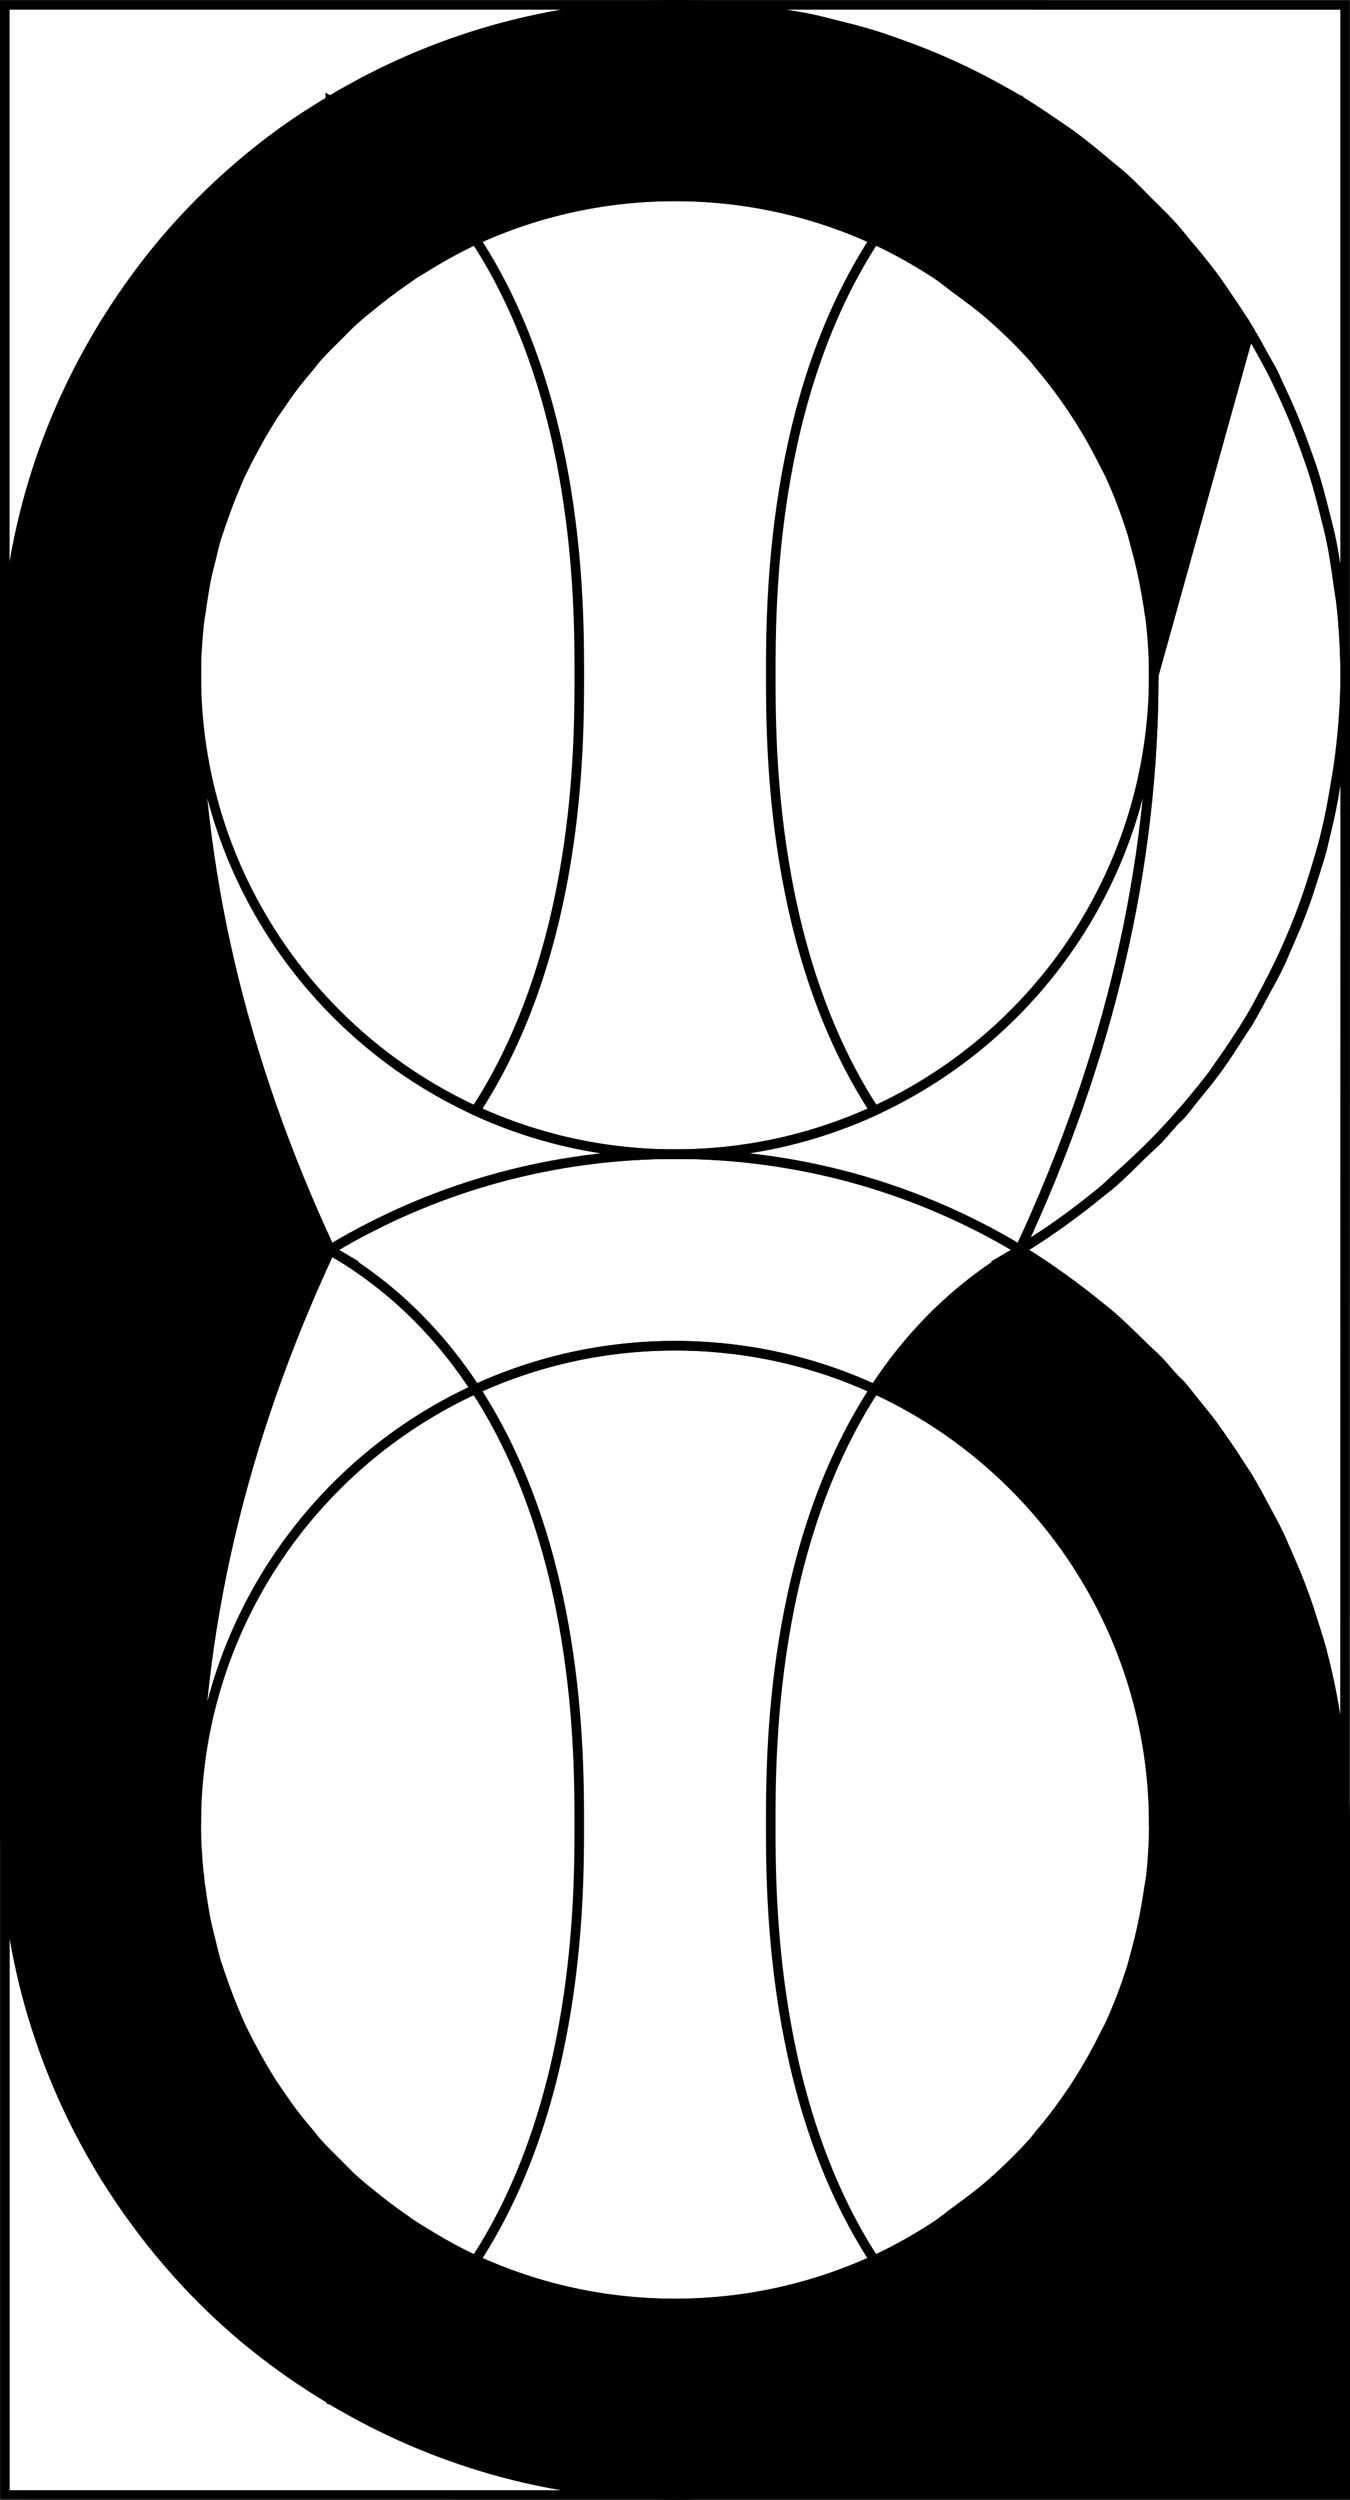 <?xml version="1.0" encoding="UTF-8" standalone="no"?>
<!-- Created with Inkscape (http://www.inkscape.org/) -->

<svg
   width="35.25mm"
   height="65.251mm"
   viewBox="0 0 35.25 65.251"
   version="1.1"
   id="svg5"
   xmlns="http://www.w3.org/2000/svg"
   xmlns:svg="http://www.w3.org/2000/svg">
  <defs
     id="defs2" />
  <g
     id="g501"
     style="display:inline"
     transform="translate(-870.266,-512.313)">
    <path
       d="m 870.391,559.939 c 0,3.29 0.918,6.362 2.497,8.991 l 2.502,-8.99 c 0,-2.9e-4 0,-8.3e-4 0,-0.002 0,-0.002 4.3e-4,-0.004 4.3e-4,-0.005 8.4e-4,-4.997 1.166,-9.992 3.497,-14.985 -0.005,-0.003 -0.009,-0.005 -0.013,-0.008 -0.65,0.391 -1.259,0.83 -1.844,1.294 -0.092,0.073 -0.187,0.142 -0.277,0.217 -6.3e-4,5.2e-4 -8.3e-4,8.4e-4 -0.002,0.002 -0.565,0.467 -1.098,0.966 -1.596,1.495 -0.099,0.105 -0.187,0.217 -0.282,0.324 -0.005,0.006 -0.012,0.014 -0.018,0.021 -0.39,0.436 -0.756,0.89 -1.099,1.362 -0.043,0.059 -0.085,0.118 -0.127,0.178 -0.095,0.133 -0.186,0.268 -0.277,0.404 -0.31,0.465 -0.597,0.944 -0.862,1.436 -0.091,0.17 -0.188,0.335 -0.274,0.508 -0.203,0.41 -0.381,0.832 -0.552,1.257 -0.074,0.184 -0.157,0.363 -0.224,0.55 -0.167,0.461 -0.303,0.935 -0.431,1.411 -0.045,0.168 -0.103,0.332 -0.143,0.502 -0.121,0.509 -0.205,1.028 -0.279,1.549 -0.021,0.15 -0.057,0.294 -0.075,0.445 -0.079,0.674 -0.122,1.355 -0.122,2.043 z"
       style="display:inline;fill:#000000;fill-opacity:1;stroke:#000000;stroke-width:0.25;stroke-linecap:square;stroke-dasharray:none;stroke-opacity:1"
       id="path133-9-3-7" />
    <path
       d="m 896.599,545.122 c -1.499,0.929 -2.636,2.13 -3.498,3.451 4.301,1.975 7.288,6.319 7.29,11.361 -8.3e-4,-4.997 -1.166,-9.992 -3.497,-14.985 -0.098,0.059 -0.196,0.116 -0.295,0.173 z"
       style="display:inline;fill:#000000;fill-opacity:1;stroke:#000000;stroke-width:0.25;stroke-linecap:square;stroke-dasharray:none;stroke-opacity:1"
       id="path134-3-8-0" />
    <path
       d="m 900.391,559.941 2.502,8.989 c 0.117,-0.196 0.228,-0.396 0.338,-0.596 0.161,-0.294 0.315,-0.593 0.46,-0.897 0.103,-0.216 0.202,-0.435 0.296,-0.656 0.132,-0.309 0.252,-0.624 0.366,-0.942 5.2e-4,-0.002 8.4e-4,-0.003 0.002,-0.005 0.08,-0.222 0.159,-0.444 0.23,-0.67 0.105,-0.336 0.194,-0.679 0.279,-1.023 0.054,-0.22 0.114,-0.439 0.16,-0.662 0.079,-0.384 0.136,-0.776 0.189,-1.17 0.026,-0.192 0.063,-0.38 0.083,-0.574 0.06,-0.59 0.096,-1.187 0.096,-1.793 0,-0.002 0,-0.003 0,-0.005 v -0.003 c -1.1e-4,-0.684 -0.054,-1.36 -0.133,-2.03 -0.015,-0.131 -0.035,-0.26 -0.053,-0.391 -0.014,-0.102 -0.035,-0.201 -0.051,-0.302 -0.082,-0.517 -0.176,-1.031 -0.303,-1.535 -0.053,-0.212 -0.118,-0.42 -0.179,-0.629 -0.138,-0.474 -0.293,-0.942 -0.47,-1.401 -0.08,-0.207 -0.163,-0.412 -0.25,-0.615 -0.196,-0.456 -0.414,-0.901 -0.648,-1.338 -0.099,-0.184 -0.192,-0.371 -0.297,-0.551 -0.277,-0.476 -0.582,-0.935 -0.903,-1.383 -0.064,-0.089 -0.12,-0.183 -0.185,-0.27 -0.065,-0.087 -0.136,-0.17 -0.203,-0.257 -0.279,-0.36 -0.58,-0.702 -0.887,-1.04 -0.395,-0.435 -0.817,-0.843 -1.254,-1.236 -0.198,-0.179 -0.386,-0.367 -0.593,-0.537 -0.606,-0.497 -1.244,-0.956 -1.913,-1.369 -0.056,-0.035 -0.105,-0.078 -0.161,-0.112 -0.005,0.003 -0.009,0.005 -0.013,0.008 2.331,4.995 3.497,9.992 3.497,14.992 z"
       style="display:inline;fill:#000000;fill-opacity:1;stroke:#000000;stroke-width:0.25;stroke-linecap:square;stroke-dasharray:none;stroke-opacity:1"
       id="path135-8-6-1" />
    <path
       d="m 870.391,559.939 c 0,-0.692 0.044,-1.373 0.122,-2.043 0.018,-0.15 0.053,-0.295 0.075,-0.444 0.075,-0.524 0.16,-1.043 0.28,-1.551 0.04,-0.168 0.097,-0.33 0.141,-0.497 0.128,-0.479 0.265,-0.954 0.432,-1.415 0.068,-0.187 0.151,-0.366 0.224,-0.55 0.171,-0.426 0.349,-0.848 0.552,-1.257 0.127,-0.257 0.268,-0.506 0.407,-0.757 0.144,-0.257 0.283,-0.517 0.439,-0.766 0.11,-0.176 0.23,-0.345 0.346,-0.517 0.103,-0.152 0.208,-0.3 0.316,-0.449 0.117,-0.162 0.227,-0.328 0.349,-0.486 0.245,-0.316 0.513,-0.615 0.78,-0.914 0.002,-0.002 0.004,-0.005 0.005,-0.005 0.092,-0.103 0.173,-0.213 0.268,-0.314 0.036,-0.038 0.07,-0.078 0.106,-0.115 0.413,-0.433 0.847,-0.848 1.306,-1.239 0.069,-0.059 0.144,-0.11 0.214,-0.168 0.088,-0.073 0.18,-0.14 0.27,-0.211 0.59,-0.468 1.201,-0.911 1.849,-1.301 -0.647,-0.39 -1.257,-0.831 -1.846,-1.298 -0.091,-0.072 -0.185,-0.142 -0.275,-0.216 -0.534,-0.441 -1.043,-0.908 -1.518,-1.405 -0.036,-0.038 -0.07,-0.077 -0.106,-0.115 -0.094,-0.1 -0.175,-0.21 -0.267,-0.313 -0.269,-0.301 -0.539,-0.602 -0.786,-0.921 -0.123,-0.158 -0.233,-0.326 -0.351,-0.488 -0.106,-0.147 -0.211,-0.294 -0.313,-0.444 -0.117,-0.173 -0.237,-0.342 -0.348,-0.519 -0.156,-0.249 -0.295,-0.508 -0.439,-0.766 -0.14,-0.25 -0.28,-0.5 -0.407,-0.757 -0.203,-0.409 -0.381,-0.831 -0.552,-1.257 -0.074,-0.184 -0.157,-0.364 -0.224,-0.55 -0.167,-0.462 -0.303,-0.937 -0.432,-1.416 -0.045,-0.166 -0.101,-0.328 -0.141,-0.497 -0.12,-0.506 -0.204,-1.024 -0.279,-1.546 -0.022,-0.151 -0.058,-0.298 -0.076,-0.45 -0.078,-0.671 -0.122,-1.351 -0.122,-2.043 z"
       style="display:inline;fill:#000000;fill-opacity:1;stroke:#000000;stroke-width:0.25;stroke-linecap:square;stroke-dasharray:none;stroke-opacity:1"
       id="path136-0-1-15" />
    <path
       d="m 896.886,574.94 c -0.199,0.12 -0.403,0.231 -0.607,0.343 -0.292,0.16 -0.588,0.313 -0.891,0.456 -0.214,0.102 -0.431,0.2 -0.65,0.294 -0.313,0.133 -0.631,0.255 -0.953,0.37 -0.222,0.079 -0.442,0.159 -0.668,0.23 -0.336,0.105 -0.678,0.193 -1.022,0.278 -0.221,0.055 -0.439,0.115 -0.664,0.161 -0.379,0.078 -0.766,0.133 -1.154,0.186 -0.198,0.027 -0.393,0.065 -0.594,0.085 -0.589,0.06 -1.184,0.096 -1.788,0.096 H 905.391 v -17.496 c -1.3e-4,0.606 -0.036,1.204 -0.096,1.794 -0.02,0.193 -0.056,0.38 -0.082,0.571 -0.053,0.394 -0.11,0.787 -0.189,1.172 -0.046,0.223 -0.106,0.44 -0.16,0.66 -0.085,0.346 -0.174,0.69 -0.279,1.028 -0.071,0.226 -0.15,0.446 -0.23,0.667 -0.115,0.321 -0.236,0.639 -0.369,0.951 -0.093,0.219 -0.191,0.434 -0.292,0.648 -0.145,0.306 -0.3,0.605 -0.462,0.901 -0.11,0.201 -0.22,0.4 -0.337,0.596 v 0 c -0.002,0.004 -0.005,0.005 -0.005,0.009 -0.177,0.294 -0.366,0.579 -0.56,0.862 -0.127,0.185 -0.249,0.372 -0.383,0.552 -0.218,0.293 -0.451,0.573 -0.686,0.851 -0.128,0.151 -0.248,0.309 -0.381,0.456 -0.203,0.225 -0.423,0.432 -0.637,0.646 -0.208,0.208 -0.409,0.422 -0.628,0.619 -0.145,0.131 -0.3,0.25 -0.45,0.377 -0.281,0.237 -0.564,0.472 -0.86,0.692 -0.179,0.133 -0.365,0.254 -0.549,0.38 -0.28,0.192 -0.563,0.38 -0.854,0.556 -0.003,0.005 -0.005,0.01 -0.005,0.015 -0.004,-0.002 -0.005,-0.005 -0.008,-0.005 z"
       style="display:inline;fill:#000000;fill-opacity:1;stroke:#000000;stroke-width:0.25;stroke-linecap:square;stroke-dasharray:none;stroke-opacity:1"
       id="path183-2-9-22" />
    <path
       d="m 875.473,561.351 c -0.005,-0.043 -0.009,-0.086 -0.013,-0.129 -0.043,-0.422 -0.069,-0.849 -0.069,-1.282 l -2.502,8.99 c 1.477,2.459 3.537,4.521 5.993,6 -2.107,-4.528 -3.21,-9.055 -3.408,-13.579 z"
       style="display:inline;fill:#000000;fill-opacity:1;stroke:#000000;stroke-width:0.25;stroke-linecap:square;stroke-dasharray:none;stroke-opacity:1"
       id="path184-4-6-2" />
    <path
       d="m 896.901,574.931 c 0.294,-0.177 0.579,-0.366 0.862,-0.56 0.18,-0.123 0.363,-0.243 0.538,-0.373 0.298,-0.221 0.583,-0.458 0.866,-0.698 0.148,-0.125 0.303,-0.244 0.447,-0.374 0.218,-0.197 0.42,-0.411 0.628,-0.619 0.214,-0.214 0.434,-0.421 0.637,-0.646 0.133,-0.147 0.253,-0.304 0.381,-0.456 0.235,-0.279 0.468,-0.558 0.686,-0.851 0.133,-0.18 0.256,-0.367 0.383,-0.552 0.193,-0.283 0.383,-0.568 0.56,-0.862 0.002,-0.004 0.005,-0.006 0.005,-0.01 l -2.502,-8.989 c 0,0.005 -8.4e-4,0.009 -8.4e-4,0.014 -5.9e-4,0.472 -0.03,0.938 -0.081,1.396 -0.198,4.524 -1.301,9.051 -3.408,13.579 z"
       style="display:inline;fill:#000000;fill-opacity:1;stroke:#000000;stroke-width:0.25;stroke-linecap:square;stroke-dasharray:none;stroke-opacity:1"
       id="path185-8-7-4" />
    <path
       d="m 878.875,544.938 c 0.005,-0.003 0.009,-0.005 0.013,-0.008 -2.33,-4.993 -3.496,-9.988 -3.497,-14.986 0,-0.002 -4.2e-4,-0.004 -4.2e-4,-0.005 l -2.502,-8.99 c -1.579,2.629 -2.497,5.7 -2.497,8.99 0,0.688 0.043,1.37 0.122,2.044 0.018,0.15 0.054,0.295 0.075,0.444 0.075,0.522 0.159,1.041 0.28,1.551 0.04,0.169 0.097,0.33 0.141,0.497 0.128,0.477 0.264,0.953 0.432,1.415 0.068,0.187 0.151,0.366 0.224,0.55 0.171,0.425 0.349,0.847 0.552,1.257 0.086,0.173 0.182,0.338 0.273,0.508 0.265,0.493 0.553,0.973 0.864,1.439 0.09,0.135 0.181,0.269 0.275,0.401 0.041,0.059 0.083,0.117 0.125,0.175 0.344,0.472 0.711,0.928 1.102,1.366 0.102,0.114 0.195,0.233 0.3,0.345 0.497,0.528 1.029,1.026 1.594,1.493 0.093,0.076 0.19,0.148 0.284,0.223 0.584,0.463 1.192,0.902 1.841,1.292 z"
       style="display:inline;fill:#000000;fill-opacity:1;stroke:#000000;stroke-width:0.25;stroke-linecap:square;stroke-dasharray:none;stroke-opacity:1"
       id="path186-3-8-9" />
    <path
       d="m 875.391,529.938 c 5e-5,-0.433 0.026,-0.86 0.069,-1.281 0.005,-0.043 0.008,-0.086 0.013,-0.129 0.198,-4.525 1.301,-9.051 3.408,-13.58 -2.457,1.48 -4.517,3.542 -5.993,6.001 z"
       style="display:inline;fill:#000000;fill-opacity:1;stroke:#000000;stroke-width:0.25;stroke-linecap:square;stroke-dasharray:none;stroke-opacity:1"
       id="path187-9-9-7" />
    <path
       d="m 896.901,514.948 c 2.107,4.528 3.21,9.055 3.408,13.579 0.052,0.464 0.082,0.934 0.082,1.411 l 2.502,-8.99 c -0.002,-0.004 -0.005,-0.006 -0.005,-0.01 -0.177,-0.295 -0.367,-0.58 -0.561,-0.863 -0.126,-0.184 -0.248,-0.37 -0.381,-0.549 -0.221,-0.297 -0.457,-0.582 -0.696,-0.864 -0.125,-0.148 -0.243,-0.301 -0.372,-0.445 -0.2,-0.221 -0.417,-0.426 -0.628,-0.637 -0.211,-0.211 -0.415,-0.428 -0.637,-0.628 -0.146,-0.132 -0.302,-0.252 -0.453,-0.379 -0.28,-0.236 -0.562,-0.47 -0.857,-0.689 -0.179,-0.133 -0.365,-0.255 -0.549,-0.381 -0.28,-0.192 -0.563,-0.38 -0.854,-0.556 z"
       style="display:inline;fill:#000000;fill-opacity:1;stroke:#000000;stroke-width:0.25;stroke-linecap:square;stroke-dasharray:none;stroke-opacity:1"
       id="path188-0-7-7" />
    <path
       d="m 887.891,512.44 c -3.292,0 -6.365,0.919 -8.995,2.499 -0.005,0.003 -0.009,0.005 -0.014,0.009 -2.108,4.529 -3.21,9.055 -3.408,13.58 0.009,-0.085 0.029,-0.166 0.041,-0.25 0.017,-0.124 0.033,-0.246 0.053,-0.369 0.027,-0.167 0.053,-0.335 0.087,-0.5 0.033,-0.158 0.074,-0.312 0.113,-0.467 0.048,-0.196 0.091,-0.394 0.149,-0.587 0.016,-0.054 0.038,-0.106 0.055,-0.161 0.049,-0.156 0.105,-0.309 0.16,-0.463 0.083,-0.232 0.17,-0.46 0.266,-0.685 0.047,-0.109 0.09,-0.22 0.14,-0.328 0.031,-0.067 0.065,-0.131 0.097,-0.197 0.095,-0.196 0.196,-0.388 0.301,-0.578 0.081,-0.147 0.161,-0.293 0.248,-0.436 0.067,-0.11 0.132,-0.221 0.202,-0.329 0.05,-0.078 0.106,-0.152 0.158,-0.229 0.012,-0.018 0.025,-0.036 0.038,-0.055 0.09,-0.132 0.178,-0.265 0.273,-0.393 0.164,-0.221 0.339,-0.432 0.516,-0.641 0.004,-0.005 0.006,-0.009 0.01,-0.013 0.049,-0.057 0.091,-0.119 0.141,-0.175 0.031,-0.035 0.062,-0.069 0.093,-0.104 0.151,-0.168 0.315,-0.323 0.475,-0.482 0.135,-0.134 0.265,-0.274 0.407,-0.402 0.057,-0.051 0.115,-0.1 0.172,-0.151 0.082,-0.072 0.17,-0.135 0.253,-0.205 0.294,-0.244 0.598,-0.476 0.914,-0.693 0.076,-0.052 0.148,-0.108 0.225,-0.158 0.079,-0.051 0.16,-0.098 0.24,-0.147 0.447,-0.278 0.905,-0.539 1.387,-0.76 1.585,-0.727 3.347,-1.132 5.205,-1.132 1.857,10e-6 3.62,0.406 5.205,1.132 0.568,0.261 1.109,0.568 1.628,0.907 0.176,0.115 0.334,0.253 0.503,0.376 0.331,0.241 0.66,0.484 0.966,0.756 0.376,0.335 0.737,0.685 1.071,1.062 0.05,0.056 0.092,0.118 0.141,0.175 0.293,0.344 0.566,0.705 0.821,1.08 0.086,0.126 0.168,0.254 0.249,0.383 0.227,0.362 0.436,0.735 0.625,1.121 0.048,0.097 0.102,0.189 0.147,0.287 0.219,0.476 0.406,0.97 0.565,1.476 0.04,0.127 0.069,0.257 0.105,0.385 0.113,0.404 0.205,0.815 0.277,1.234 0.026,0.154 0.054,0.307 0.074,0.463 0.011,0.084 0.031,0.165 0.041,0.25 -0.198,-4.525 -1.301,-9.051 -3.409,-13.579 -0.002,-8.3e-4 -0.005,-0.003 -0.005,-0.005 -0.003,-0.002 -0.005,-0.004 -0.009,-0.005 -0.198,-0.119 -0.4,-0.231 -0.603,-0.342 -0.293,-0.161 -0.591,-0.314 -0.894,-0.458 -0.216,-0.103 -0.433,-0.201 -0.654,-0.295 -0.311,-0.132 -0.628,-0.254 -0.947,-0.368 -0.222,-0.079 -0.443,-0.159 -0.669,-0.23 -0.337,-0.106 -0.682,-0.194 -1.027,-0.279 -0.22,-0.054 -0.437,-0.114 -0.66,-0.16 -0.385,-0.079 -0.778,-0.136 -1.172,-0.189 -0.191,-0.026 -0.379,-0.062 -0.571,-0.082 -0.591,-0.06 -1.19,-0.096 -1.797,-0.096 z"
       style="display:inline;fill:#000000;fill-opacity:1;stroke:#000000;stroke-width:0.25;stroke-linecap:square;stroke-dasharray:none;stroke-opacity:1"
       id="path189-5-5-2" />
    <path
       d="m 875.473,561.351 c 0.198,4.525 1.301,9.051 3.408,13.579 0.005,0.003 0.009,0.006 0.014,0.009 2.63,1.581 5.703,2.499 8.995,2.499 0.606,-2e-5 1.203,-0.035 1.793,-0.096 0.199,-0.02 0.392,-0.058 0.588,-0.084 0.39,-0.053 0.779,-0.109 1.16,-0.187 0.222,-0.046 0.439,-0.105 0.658,-0.159 0.346,-0.085 0.691,-0.174 1.029,-0.28 0.225,-0.07 0.445,-0.15 0.666,-0.229 0.322,-0.115 0.641,-0.238 0.955,-0.371 0.218,-0.093 0.433,-0.19 0.646,-0.292 0.304,-0.144 0.602,-0.298 0.896,-0.459 0.203,-0.111 0.405,-0.223 0.603,-0.342 0.003,-0.002 0.005,-0.004 0.008,-0.005 0.002,-8.3e-4 0.005,-0.003 0.005,-0.004 2.108,-4.528 3.211,-9.055 3.409,-13.58 -0.009,0.084 -0.029,0.166 -0.041,0.25 -0.021,0.156 -0.048,0.309 -0.074,0.463 -0.072,0.419 -0.164,0.83 -0.277,1.234 -0.036,0.128 -0.065,0.258 -0.105,0.385 -0.159,0.507 -0.346,1 -0.565,1.476 -0.045,0.098 -0.1,0.19 -0.147,0.287 -0.19,0.385 -0.398,0.759 -0.625,1.121 -0.081,0.129 -0.163,0.257 -0.249,0.383 -0.255,0.375 -0.528,0.736 -0.821,1.08 -0.049,0.057 -0.091,0.119 -0.141,0.175 -0.333,0.377 -0.693,0.726 -1.068,1.061 -0.31,0.276 -0.644,0.522 -0.98,0.767 -0.165,0.12 -0.318,0.254 -0.489,0.366 -0.519,0.34 -1.061,0.648 -1.63,0.909 -1.585,0.727 -3.347,1.132 -5.205,1.132 -1.857,0 -3.62,-0.405 -5.205,-1.132 -0.482,-0.221 -0.941,-0.481 -1.388,-0.76 -0.081,-0.05 -0.163,-0.097 -0.242,-0.149 -0.075,-0.049 -0.146,-0.104 -0.22,-0.155 -0.317,-0.218 -0.622,-0.45 -0.918,-0.695 -0.084,-0.07 -0.171,-0.133 -0.253,-0.205 -0.058,-0.051 -0.117,-0.101 -0.174,-0.153 -0.14,-0.128 -0.27,-0.266 -0.404,-0.4 -0.159,-0.158 -0.322,-0.313 -0.473,-0.48 -0.032,-0.035 -0.064,-0.071 -0.096,-0.106 -0.054,-0.061 -0.1,-0.128 -0.153,-0.191 -0.177,-0.208 -0.351,-0.418 -0.514,-0.638 -0.095,-0.128 -0.182,-0.261 -0.273,-0.393 -0.013,-0.018 -0.025,-0.036 -0.038,-0.055 -0.052,-0.077 -0.108,-0.151 -0.158,-0.229 -0.07,-0.108 -0.135,-0.219 -0.202,-0.329 -0.086,-0.143 -0.167,-0.289 -0.248,-0.436 -0.104,-0.19 -0.206,-0.382 -0.301,-0.578 -0.032,-0.066 -0.067,-0.13 -0.097,-0.197 -0.05,-0.108 -0.093,-0.218 -0.14,-0.328 -0.096,-0.225 -0.183,-0.454 -0.266,-0.685 -0.055,-0.154 -0.111,-0.307 -0.16,-0.463 -0.017,-0.054 -0.038,-0.106 -0.055,-0.161 -0.058,-0.192 -0.101,-0.39 -0.149,-0.587 -0.038,-0.156 -0.08,-0.309 -0.113,-0.467 -0.034,-0.165 -0.059,-0.332 -0.087,-0.5 -0.02,-0.122 -0.037,-0.245 -0.053,-0.369 -0.011,-0.084 -0.031,-0.166 -0.041,-0.25 z"
       style="display:inline;fill:#000000;fill-opacity:1;stroke:#000000;stroke-width:0.25;stroke-linecap:square;stroke-dasharray:none;stroke-opacity:1"
       id="path190-2-5-0" />
    <path
       d="m 879.183,545.122 c -0.099,-0.057 -0.197,-0.114 -0.295,-0.173 -2.33,4.993 -3.496,9.988 -3.497,14.985 0.002,-5.042 2.989,-9.386 7.29,-11.361 -0.862,-1.322 -1.999,-2.522 -3.498,-3.451 z"
       style="display:inline;fill:none;fill-opacity:1;stroke:#000000;stroke-width:0.25;stroke-linecap:square;stroke-dasharray:none;stroke-opacity:1"
       id="path361-2-2-9" />
    <path
       d="m 905.391,529.939 c 0,0.536 -0.025,1.068 -0.073,1.596 -0.006,0.077 -0.021,0.151 -0.029,0.227 -0.011,0.111 -0.025,0.22 -0.039,0.33 -0.016,0.133 -0.042,0.262 -0.061,0.394 -0.052,0.355 -0.11,0.707 -0.183,1.054 -0.044,0.208 -0.093,0.414 -0.144,0.619 -0.008,0.034 -0.015,0.069 -0.024,0.103 -0.019,0.074 -0.032,0.149 -0.052,0.222 -0.072,0.269 -0.159,0.532 -0.244,0.796 -0.063,0.196 -0.123,0.393 -0.193,0.586 -0.07,0.195 -0.144,0.388 -0.221,0.58 -0.04,0.099 -0.085,0.195 -0.127,0.293 -0.044,0.105 -0.089,0.21 -0.136,0.314 -0.063,0.14 -0.116,0.285 -0.183,0.423 -0.141,0.295 -0.301,0.58 -0.458,0.866 -0.059,0.107 -0.114,0.216 -0.175,0.322 -0.061,0.107 -0.117,0.217 -0.181,0.322 -0.066,0.11 -0.143,0.212 -0.212,0.32 -0.174,0.273 -0.347,0.547 -0.535,0.81 -0.015,0.021 -0.027,0.043 -0.042,0.064 -0.039,0.055 -0.084,0.105 -0.124,0.159 -0.035,0.047 -0.069,0.095 -0.105,0.142 -0.102,0.134 -0.213,0.26 -0.319,0.391 -0.139,0.173 -0.269,0.354 -0.415,0.522 -0.063,0.073 -0.141,0.132 -0.205,0.204 -0.135,0.151 -0.262,0.308 -0.402,0.454 -0.119,0.124 -0.252,0.235 -0.375,0.355 -0.294,0.289 -0.583,0.583 -0.896,0.85 -0.019,0.016 -0.04,0.03 -0.059,0.046 -0.033,0.028 -0.069,0.053 -0.103,0.081 -0.048,0.04 -0.1,0.077 -0.148,0.116 -0.113,0.092 -0.228,0.18 -0.343,0.27 -0.539,0.417 -1.094,0.815 -1.68,1.168 0.587,0.354 1.142,0.752 1.682,1.17 0.113,0.087 0.225,0.173 0.335,0.263 0.05,0.041 0.103,0.079 0.153,0.12 0.034,0.028 0.07,0.053 0.104,0.082 0.337,0.285 0.649,0.596 0.964,0.905 0.119,0.117 0.248,0.224 0.363,0.344 0.141,0.146 0.268,0.305 0.404,0.456 0.064,0.072 0.143,0.131 0.206,0.204 0.146,0.169 0.277,0.351 0.416,0.525 0.105,0.131 0.216,0.256 0.317,0.39 0.035,0.046 0.069,0.094 0.103,0.14 0.249,0.336 0.48,0.685 0.705,1.039 0.068,0.106 0.143,0.207 0.208,0.315 0.064,0.106 0.121,0.217 0.183,0.324 0.06,0.105 0.114,0.212 0.172,0.318 0.158,0.287 0.318,0.572 0.459,0.869 0.066,0.138 0.119,0.282 0.182,0.421 0.046,0.103 0.091,0.208 0.135,0.312 0.042,0.1 0.088,0.197 0.128,0.297 0.077,0.192 0.151,0.386 0.221,0.581 0.069,0.191 0.129,0.385 0.191,0.578 0.085,0.265 0.172,0.528 0.245,0.798 0.02,0.076 0.034,0.154 0.053,0.23 0.008,0.032 0.014,0.065 0.022,0.098 0.051,0.206 0.101,0.412 0.145,0.621 0.072,0.347 0.13,0.697 0.182,1.051 0.019,0.132 0.045,0.262 0.062,0.394 0.014,0.111 0.027,0.221 0.039,0.332 0.007,0.076 0.022,0.15 0.029,0.227 0.048,0.527 0.073,1.058 0.073,1.593 z"
       style="display:inline;fill:none;fill-opacity:1;stroke:#000000;stroke-width:0.25;stroke-linecap:square;stroke-dasharray:none;stroke-opacity:1"
       id="path362-7-4-0" />
    <path
       d="m 870.391,512.44 v 17.5 c 10e-6,-3.29 0.918,-6.361 2.497,-8.99 v 0 c 0.607,-1.011 1.304,-1.963 2.096,-2.828 0.8,-0.873 1.687,-1.664 2.648,-2.361 0.402,-0.291 0.823,-0.555 1.249,-0.812 0.003,-0.005 0.005,-0.01 0.005,-0.015 0.004,0.002 0.005,0.005 0.008,0.005 2.63,-1.581 5.703,-2.499 8.995,-2.499 z"
       style="display:inline;fill:none;fill-opacity:1;stroke:#000000;stroke-width:0.25;stroke-linecap:square;stroke-dasharray:none;stroke-opacity:1"
       id="path363-3-9-7" />
    <path
       d="m 887.891,512.44 c 0.607,0 1.206,0.036 1.797,0.096 0.193,0.02 0.38,0.056 0.571,0.082 0.394,0.053 0.787,0.11 1.172,0.189 0.223,0.046 0.44,0.106 0.66,0.16 0.346,0.085 0.69,0.174 1.027,0.279 0.226,0.071 0.447,0.15 0.669,0.23 0.32,0.115 0.636,0.236 0.947,0.368 0.221,0.094 0.438,0.192 0.654,0.295 0.303,0.144 0.6,0.297 0.894,0.458 0.203,0.111 0.406,0.222 0.604,0.342 0.004,-0.002 0.005,-0.005 0.008,-0.005 0.003,0.005 0.004,0.009 0.005,0.014 0,0 4.3e-4,4.4e-4 4.3e-4,4.4e-4 0.292,0.176 0.574,0.364 0.854,0.556 0.184,0.126 0.37,0.248 0.549,0.381 0.295,0.219 0.576,0.453 0.857,0.689 0.151,0.127 0.307,0.247 0.453,0.379 0.219,0.198 0.421,0.413 0.63,0.621 0.214,0.214 0.434,0.422 0.637,0.646 0.131,0.145 0.251,0.3 0.377,0.45 0.236,0.28 0.471,0.562 0.689,0.857 0.132,0.178 0.254,0.364 0.379,0.547 0.194,0.283 0.384,0.568 0.561,0.863 0.003,0.005 0.005,0.007 0.006,0.011 v 4.4e-4 c 0.117,0.195 0.226,0.394 0.336,0.594 0.09,0.163 0.191,0.319 0.275,0.486 0.069,0.135 0.123,0.279 0.188,0.416 1.4e-4,2.9e-4 2.9e-4,5.6e-4 4.4e-4,8.3e-4 0.102,0.215 0.199,0.431 0.293,0.65 0.133,0.311 0.254,0.628 0.369,0.948 0.08,0.222 0.159,0.443 0.23,0.669 0.106,0.338 0.194,0.682 0.28,1.029 0.054,0.219 0.114,0.435 0.159,0.658 0.08,0.387 0.136,0.781 0.19,1.176 0.026,0.19 0.062,0.376 0.081,0.567 0.06,0.59 0.096,1.188 0.096,1.794 v -17.496 z"
       style="display:inline;fill:none;fill-opacity:1;stroke:#000000;stroke-width:0.25;stroke-linecap:square;stroke-dasharray:none;stroke-opacity:1"
       id="path364-7-4-1" />
    <path
       d="m 887.891,577.439 c -3.292,-8e-5 -6.365,-0.919 -8.995,-2.499 -0.004,0.002 -0.005,0.005 -0.008,0.005 -0.003,-0.005 -0.005,-0.01 -0.005,-0.015 0,0 0,-4.3e-4 0,-4.3e-4 -0.936,-0.564 -1.822,-1.202 -2.633,-1.926 -1.318,-1.175 -2.446,-2.553 -3.36,-4.075 v 0 c -1.579,-2.629 -2.497,-5.701 -2.497,-8.991 v 17.5 z"
       style="display:inline;fill:none;fill-opacity:1;stroke:#000000;stroke-width:0.25;stroke-linecap:square;stroke-dasharray:none;stroke-opacity:1"
       id="path365-9-4-6" />
    <path
       d="m 903.23,521.542 c -0.109,-0.199 -0.219,-0.398 -0.336,-0.593 l -2.502,8.99 c 0,1.5e-4 0,7.2e-4 0,8.3e-4 0,8.4e-4 -4.3e-4,0.003 -4.3e-4,0.004 -7.7e-4,4.998 -1.166,9.994 -3.497,14.987 0.005,0.003 0.009,0.005 0.013,0.008 0.05,-0.03 0.093,-0.068 0.142,-0.099 0.678,-0.418 1.323,-0.882 1.935,-1.385 0.204,-0.168 0.389,-0.354 0.585,-0.531 0.439,-0.395 0.864,-0.806 1.261,-1.243 0.305,-0.336 0.605,-0.677 0.882,-1.034 0.068,-0.087 0.14,-0.172 0.206,-0.261 0.066,-0.088 0.123,-0.183 0.187,-0.273 0.32,-0.447 0.624,-0.905 0.9,-1.379 0.105,-0.18 0.198,-0.367 0.297,-0.552 0.234,-0.438 0.453,-0.883 0.649,-1.34 0.086,-0.2 0.168,-0.403 0.247,-0.607 0.179,-0.463 0.334,-0.935 0.474,-1.413 0.059,-0.204 0.123,-0.407 0.175,-0.614 5.5e-4,-0.003 8.4e-4,-0.005 0.002,-0.006 0.127,-0.505 0.222,-1.018 0.304,-1.536 0.016,-0.102 0.037,-0.203 0.052,-0.306 0.018,-0.129 0.037,-0.257 0.052,-0.386 0.079,-0.671 0.133,-1.349 0.133,-2.034 0,-8.3e-4 0,-0.003 0,-0.005 -1.3e-4,-0.606 -0.035,-1.203 -0.096,-1.793 -0.02,-0.194 -0.057,-0.383 -0.083,-0.576 -0.053,-0.393 -0.11,-0.784 -0.189,-1.168 -0.046,-0.224 -0.106,-0.443 -0.161,-0.664 -0.085,-0.344 -0.173,-0.686 -0.278,-1.021 -0.071,-0.228 -0.152,-0.452 -0.232,-0.676 -0.114,-0.317 -0.234,-0.631 -0.365,-0.94 -0.094,-0.221 -0.194,-0.441 -0.297,-0.657 -0.144,-0.303 -0.297,-0.6 -0.458,-0.893 -8.4e-4,-0.002 -0.003,-0.005 -0.004,-0.005 z"
       style="display:inline;fill:none;fill-opacity:1;stroke:#000000;stroke-width:0.25;stroke-linecap:square;stroke-dasharray:none;stroke-opacity:1"
       id="path366-0-7-0" />
    <path
       d="m 893.101,548.573 c -1.586,-0.728 -3.35,-1.134 -5.21,-1.134 -1.859,0 -3.624,0.406 -5.21,1.134 2.71,4.152 2.71,9.499 2.71,11.366 0,1.866 -1.3e-4,7.214 -2.705,11.368 1.585,0.727 3.347,1.132 5.205,1.132 1.857,0 3.62,-0.405 5.205,-1.132 -2.705,-4.155 -2.705,-9.502 -2.705,-11.368 0,-1.867 10e-5,-7.213 2.71,-11.366 z"
       style="display:inline;fill:none;fill-opacity:1;stroke:#000000;stroke-width:0.25;stroke-linecap:square;stroke-dasharray:none;stroke-opacity:1"
       id="path367-2-9-9" />
    <path
       d="m 882.687,518.571 c 2.705,4.155 2.705,9.502 2.705,11.368 0,1.867 -10e-5,7.213 -2.71,11.366 1.586,0.728 3.35,1.134 5.21,1.134 1.859,0 3.624,-0.406 5.21,-1.134 -2.71,-4.152 -2.71,-9.499 -2.71,-11.366 0,-1.866 1.3e-4,-7.213 2.705,-11.368 -1.585,-0.727 -3.347,-1.132 -5.205,-1.132 -1.857,0 -3.62,0.405 -5.205,1.132 z"
       style="display:inline;fill:none;fill-opacity:1;stroke:#000000;stroke-width:0.25;stroke-linecap:square;stroke-dasharray:none;stroke-opacity:1"
       id="path368-3-5-2" />
    <path
       d="m 875.392,529.944 c 8.4e-4,4.997 1.166,9.993 3.497,14.986 0.098,-0.059 0.196,-0.117 0.295,-0.174 2.564,-1.474 5.538,-2.317 8.708,-2.317 -1.859,0 -3.624,-0.406 -5.21,-1.134 -4.301,-1.975 -7.288,-6.319 -7.29,-11.361 z"
       style="display:inline;fill:none;fill-opacity:1;stroke:#000000;stroke-width:0.25;stroke-linecap:square;stroke-dasharray:none;stroke-opacity:1"
       id="path369-9-5-9" />
    <path
       d="m 900.391,529.943 c -0.002,5.043 -2.988,9.387 -7.29,11.362 -1.586,0.728 -3.35,1.134 -5.21,1.134 3.17,0 6.143,0.843 8.708,2.317 0.099,0.057 0.197,0.115 0.295,0.174 2.331,-4.993 3.496,-9.989 3.497,-14.987 z"
       style="display:inline;fill:none;fill-opacity:1;stroke:#000000;stroke-width:0.25;stroke-linecap:square;stroke-dasharray:none;stroke-opacity:1"
       id="path370-9-6-6" />
    <path
       d="m 887.891,542.439 c -3.17,0 -6.143,0.843 -8.708,2.317 -0.093,0.058 -0.188,0.114 -0.283,0.17 -0.007,0.005 -0.015,0.009 -0.022,0.013 0.007,0.005 0.015,0.009 0.022,0.014 0.096,0.056 0.19,0.112 0.283,0.169 1.499,0.929 2.636,2.13 3.498,3.451 1.586,-0.728 3.35,-1.134 5.21,-1.134 1.859,0 3.624,0.406 5.21,1.134 0.862,-1.322 1.999,-2.522 3.498,-3.451 0.098,-0.061 0.198,-0.12 0.299,-0.179 0.003,-0.002 0.005,-0.003 0.006,-0.005 -0.003,-0.002 -0.005,-0.003 -0.006,-0.005 -0.101,-0.058 -0.201,-0.118 -0.299,-0.179 -2.564,-1.474 -5.538,-2.317 -8.708,-2.317 z"
       style="display:inline;fill:none;fill-opacity:1;stroke:#000000;stroke-width:0.25;stroke-linecap:square;stroke-dasharray:none;stroke-opacity:1"
       id="path371-7-1-0" />
  </g>
</svg>
